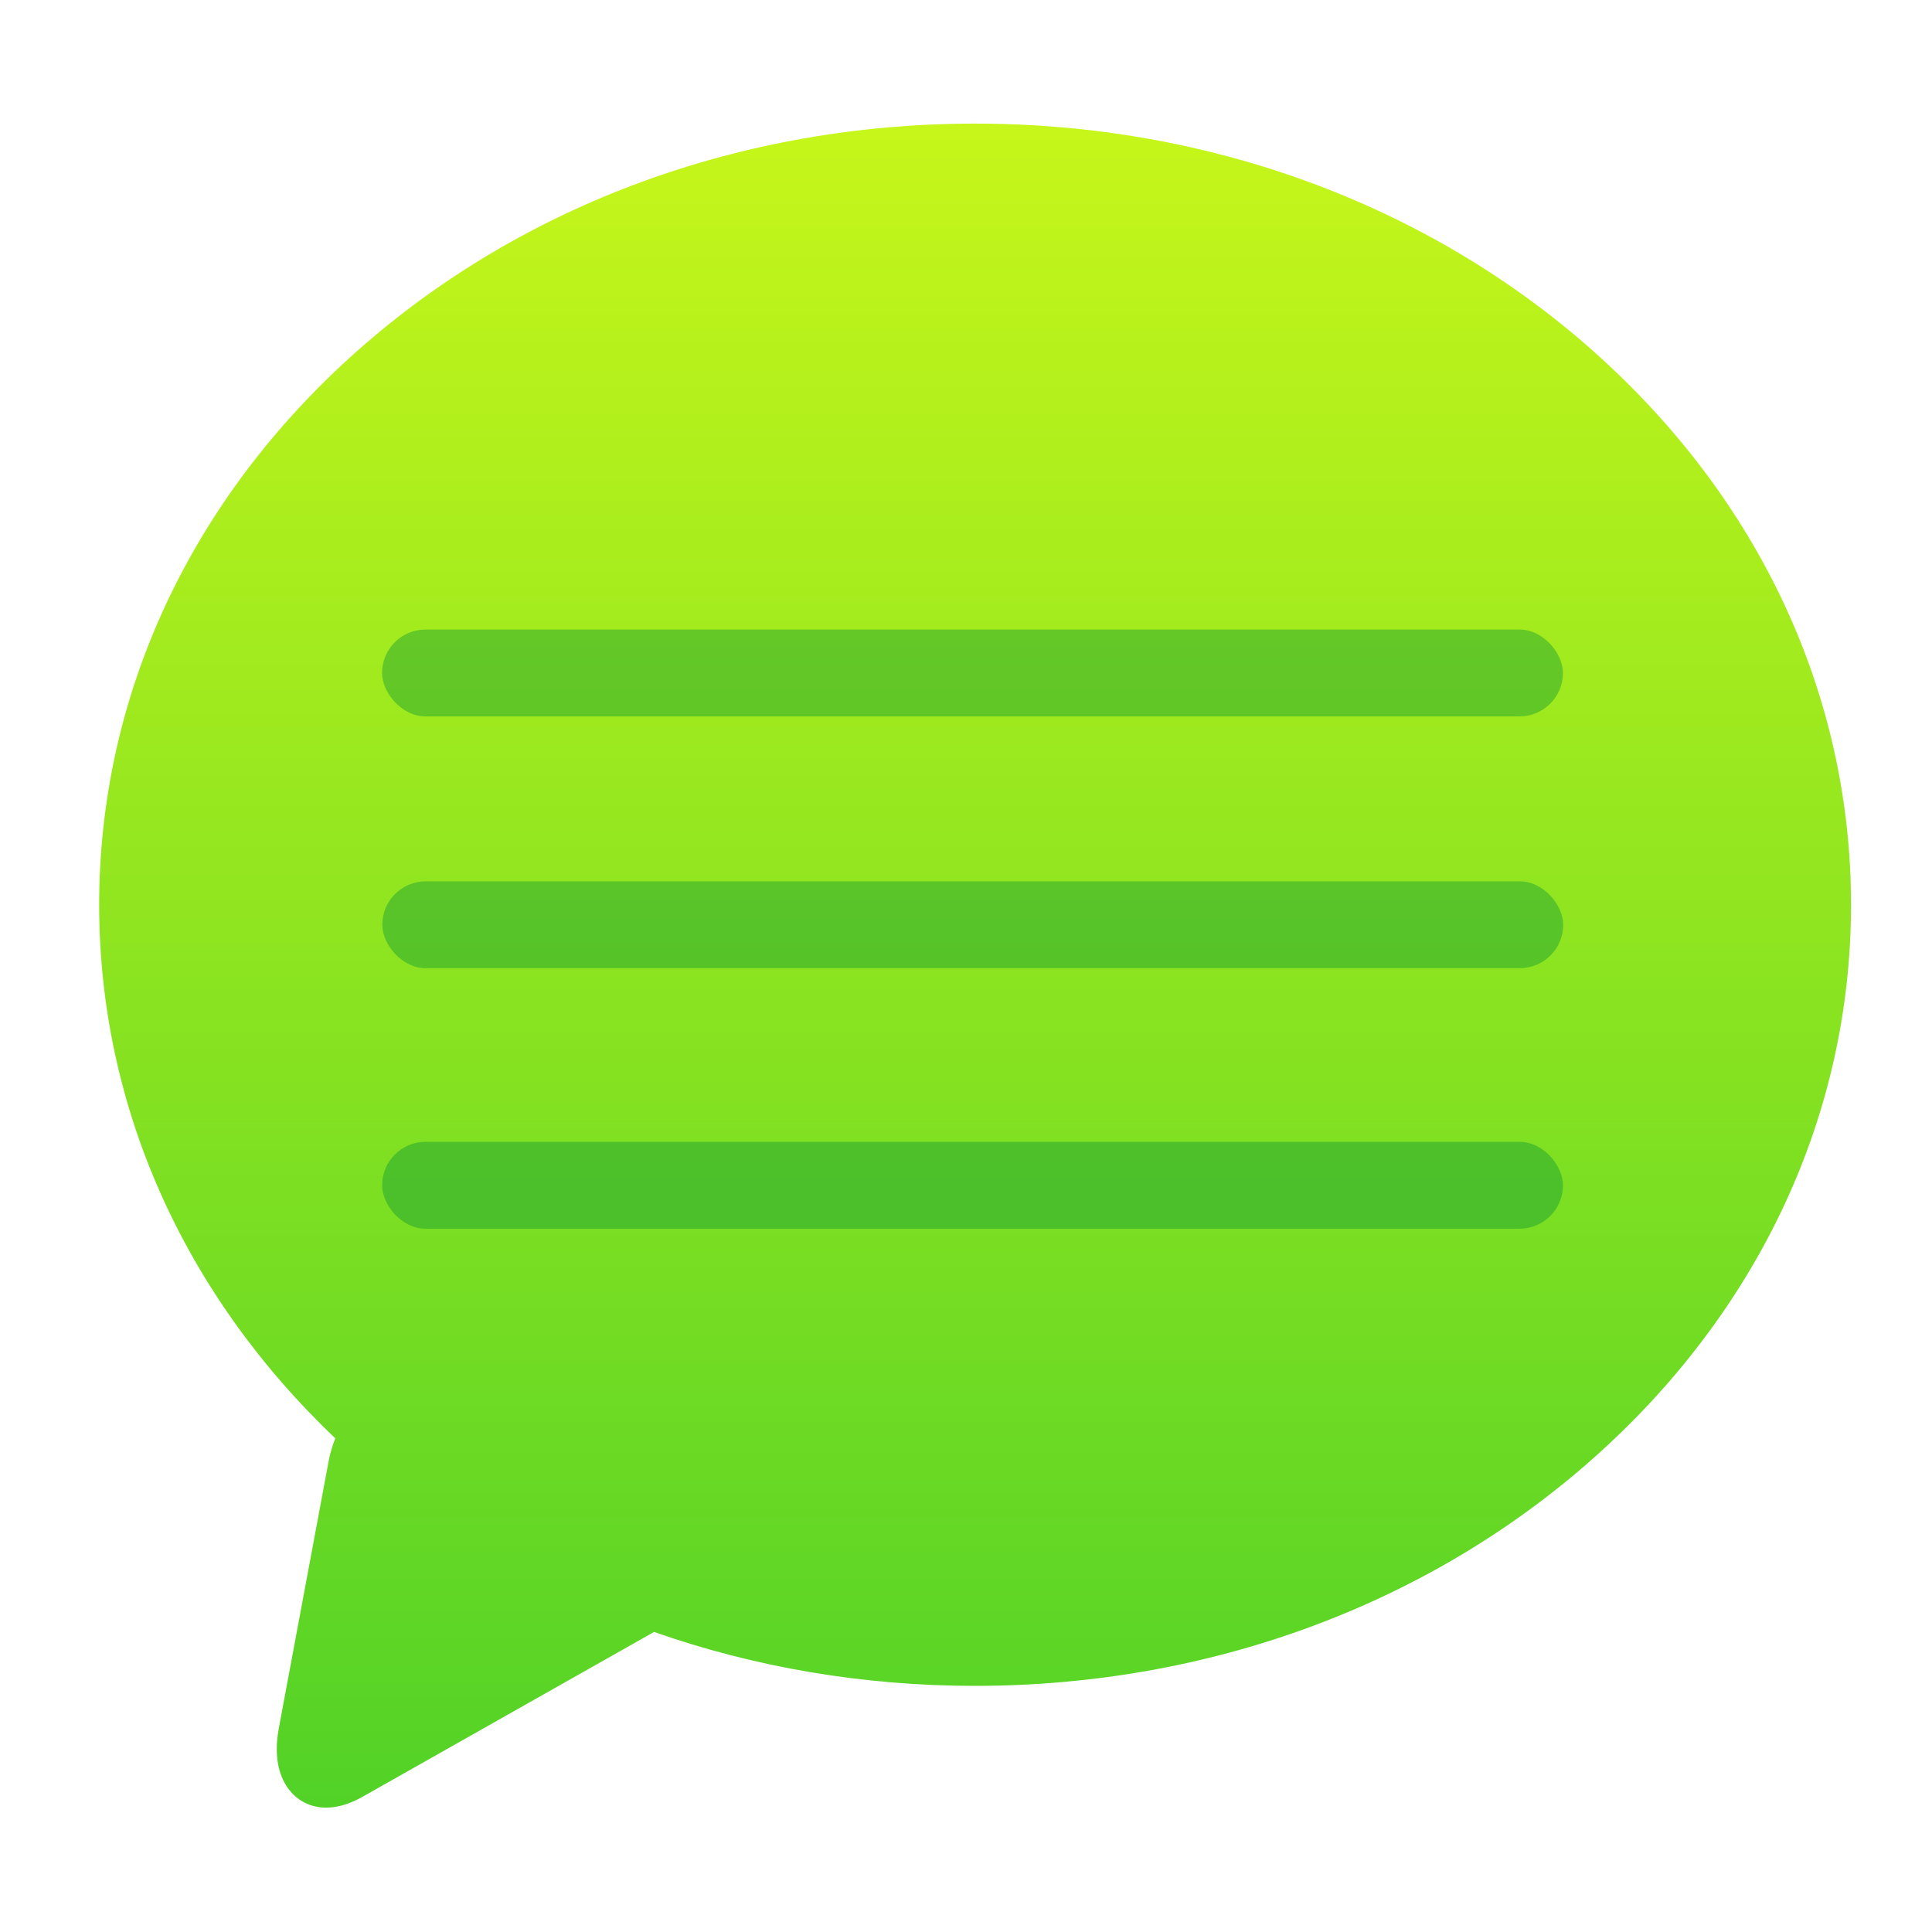 <?xml version="1.0" encoding="UTF-8" standalone="no"?>
<svg
   xmlns:dc="http://purl.org/dc/elements/1.1/"
   xmlns:cc="http://creativecommons.org/ns#"
   xmlns:rdf="http://www.w3.org/1999/02/22-rdf-syntax-ns#"
   xmlns:svg="http://www.w3.org/2000/svg"
   xmlns="http://www.w3.org/2000/svg"
   xmlns:sodipodi="http://sodipodi.sourceforge.net/DTD/sodipodi-0.dtd"
   xmlns:inkscape="http://www.inkscape.org/namespaces/inkscape"
   viewBox="0 0 128 128"
   id="svg2"
   version="1.1"
   inkscape:version="0.91 r"
   width="100%"
   height="100%"
   sodipodi:docname="gnome-subtitles.svg">
  <sodipodi:namedview
     pagecolor="#ffffff"
     bordercolor="#666666"
     borderopacity="1"
     objecttolerance="10"
     gridtolerance="10"
     guidetolerance="10"
     inkscape:pageopacity="0"
     inkscape:pageshadow="2"
     inkscape:window-width="1366"
     inkscape:window-height="744"
     id="namedview63"
     showgrid="false"
     inkscape:zoom="1.7383042"
     inkscape:cx="155.49125"
     inkscape:cy="-1.9112116"
     inkscape:window-x="0"
     inkscape:window-y="24"
     inkscape:window-maximized="1"
     inkscape:current-layer="svg2"
     showguides="true"
     inkscape:guide-bbox="true" />
  <defs
     id="defs4">
    <linearGradient
       id="linearGradient3764"
       x1="1"
       x2="47"
       gradientUnits="userSpaceOnUse"
       gradientTransform="matrix(0,-1,1,0,-1.5e-6,48)">
      <stop
         stop-color="#3d3d3d"
         stop-opacity="1"
         id="stop7" />
      <stop
         offset="1"
         stop-color="#474747"
         stop-opacity="1"
         id="stop9" />
    </linearGradient>
    <clipPath
       id="clipPath-156864852">
      <g
         transform="translate(0,-1004.362)"
         id="g12">
        <path
           d="m -24,13 c 0,1.105 -0.672,2 -1.5,2 -0.828,0 -1.5,-0.895 -1.5,-2 0,-1.105 0.672,-2 1.5,-2 0.828,0 1.5,0.895 1.5,2 z"
           transform="matrix(15.333,0,0,11.5,415,878.862)"
           id="path14"
           inkscape:connector-curvature="0"
           style="fill:#1890d0" />
      </g>
    </clipPath>
    <clipPath
       id="clipPath-165128749">
      <g
         transform="translate(0,-1004.362)"
         id="g17">
        <path
           d="m -24,13 c 0,1.105 -0.672,2 -1.5,2 -0.828,0 -1.5,-0.895 -1.5,-2 0,-1.105 0.672,-2 1.5,-2 0.828,0 1.5,0.895 1.5,2 z"
           transform="matrix(15.333,0,0,11.5,415,878.862)"
           id="path19"
           inkscape:connector-curvature="0"
           style="fill:#1890d0" />
      </g>
    </clipPath>
    <linearGradient
       gradientTransform="matrix(2.676,0,0,2.914,-934.425,-1471.057)"
       gradientUnits="userSpaceOnUse"
       y2="507.87"
       x2="0"
       y1="546.8"
       id="0">
      <stop
         id="stop3359"
         stop-color="#4fd127" />
      <stop
         id="stop3361"
         stop-color="#c6f61a"
         offset="1" />
    </linearGradient>
    <linearGradient
       gradientUnits="userSpaceOnUse"
       y2="22.749"
       x2="34.15"
       y1="46.44"
       x1="34.17"
       id="1"
       gradientTransform="matrix(1.714,0,0,1.714,266.814,-145.346)">
      <stop
         id="stop3364"
         stop-color="#1074f5" />
      <stop
         id="stop3366"
         stop-color="#02befd"
         offset="1" />
    </linearGradient>
  </defs>
  <g
     id="g33"
     transform="translate(0,80)" />
  <path
     style="fill:url(#0)"
     inkscape:connector-curvature="0"
     d="M 105.523,23.229 C 94.579,13.528 80.045,8.189 64.607,8.189 49.161,8.189 34.635,13.528 23.691,23.229 12.655,33.012 6.57,46.046 6.57,59.941 c 0,13.257 5.538,25.735 15.645,35.353 -0.182,0.448 -0.324,0.912 -0.423,1.409 l -3.316,17.776 c -0.398,2.114 0.133,3.374 0.647,4.054 0.597,0.788 1.476,1.227 2.479,1.227 0.763,0 1.575,-0.24 2.421,-0.721 l 19.31,-10.919 c 6.683,2.346 13.871,3.573 21.266,3.573 15.446,0 29.972,-5.339 40.916,-15.04 11.035,-9.783 17.121,-22.817 17.121,-36.713 0,-13.887 -6.077,-26.929 -17.121,-36.713"
     id="path3372" />
  <g
     id="g3352"
     style="fill:#009136;fill-opacity:0.388">
    <rect
       ry="2.876"
       y="58.392"
       x="25.328"
       height="5.753"
       width="78.237"
       id="rect3410"
       style="opacity:1;fill:#009136;fill-opacity:0.388;fill-rule:nonzero;stroke:none;stroke-width:2;stroke-miterlimit:4;stroke-dasharray:none;stroke-opacity:1" />
    <rect
       ry="2.876"
       y="75.65"
       x="25.315"
       height="5.753"
       width="78.237"
       id="rect3410-1"
       style="opacity:1;fill:#009136;fill-opacity:0.388;fill-rule:nonzero;stroke:none;stroke-width:2;stroke-miterlimit:4;stroke-dasharray:none;stroke-opacity:1" />
    <rect
       ry="2.876"
       y="41.709"
       x="25.312"
       height="5.753"
       width="78.237"
       id="rect3410-3"
       style="opacity:1;fill:#009136;fill-opacity:0.388;fill-rule:nonzero;stroke:none;stroke-width:2;stroke-miterlimit:4;stroke-dasharray:none;stroke-opacity:1" />
  </g>
</svg>
